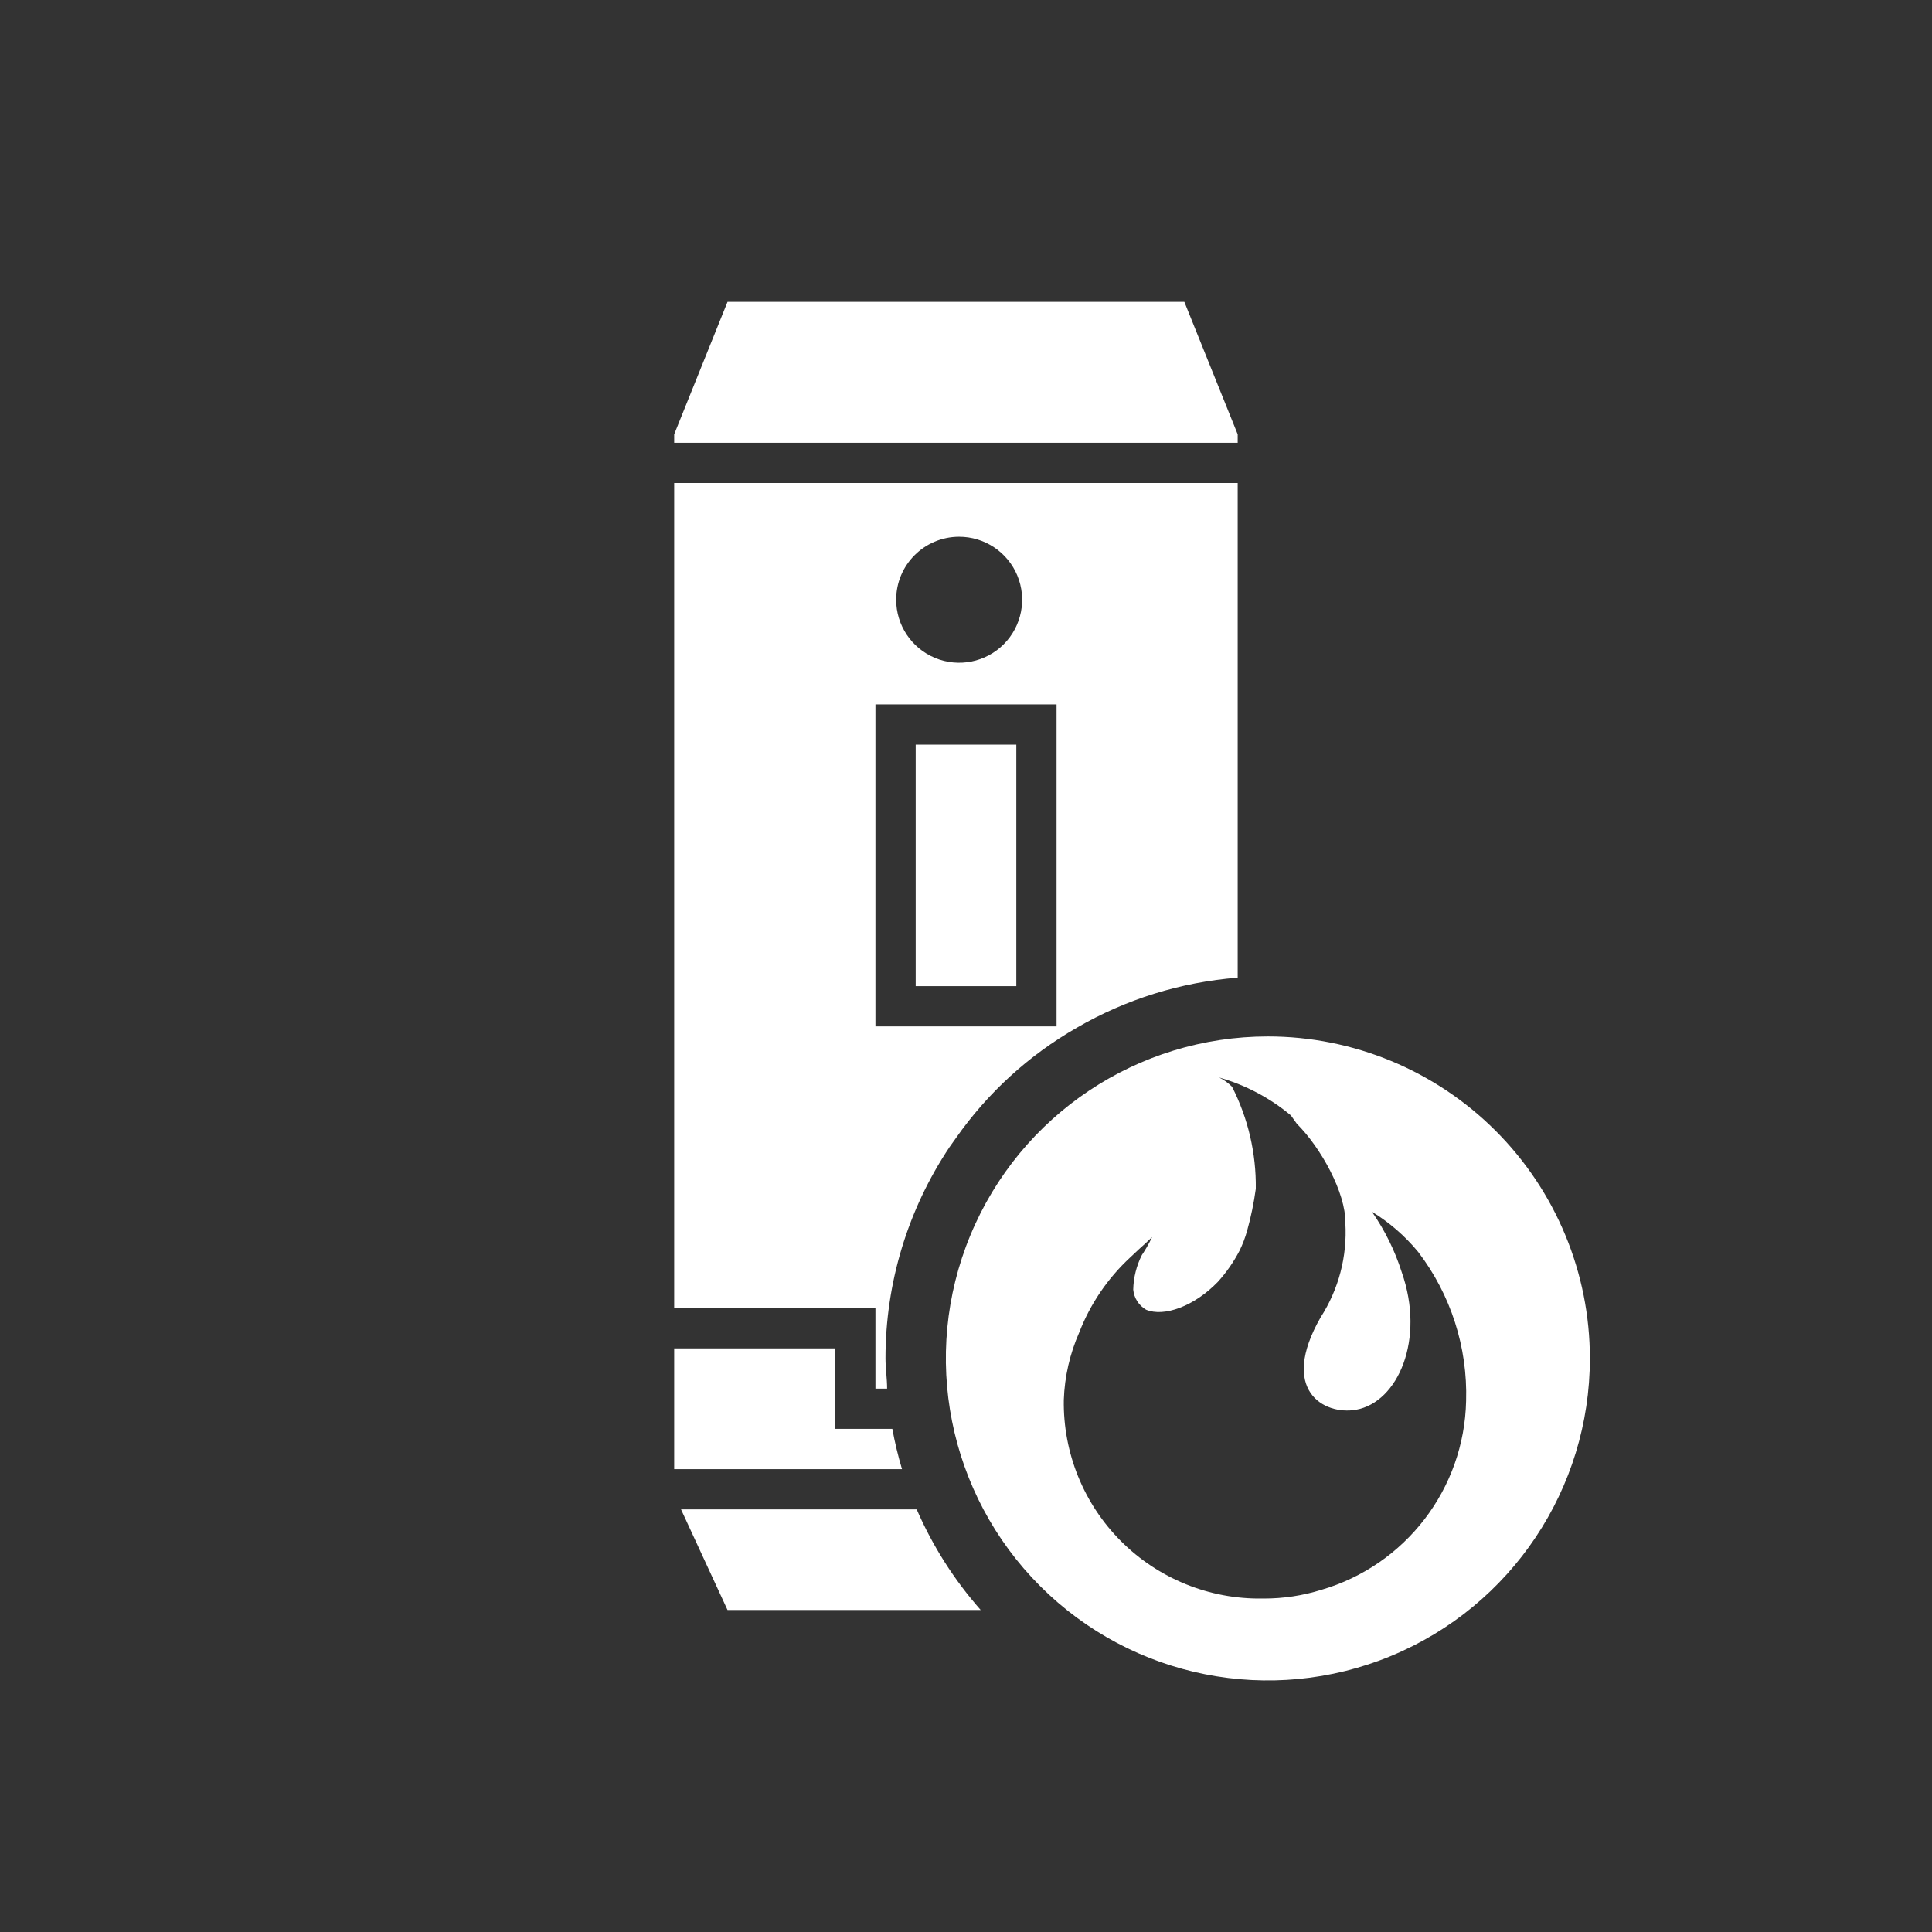﻿<?xml version="1.0" encoding="UTF-8" standalone="no"?>
<!DOCTYPE svg PUBLIC "-//W3C//DTD SVG 20010904//EN" "http://www.w3.org/TR/2001/REC-SVG-20010904/DTD/svg10.dtd">
<svg version="1.1" id="Frosty Editor v1.0.6.3" xmlns="http://www.w3.org/2000/svg" d1p1:xlink="http://www.w3.org/1999/xlink" viewBox="0 0 96 96" xmlns:d1p1="xmlns">
  <rect x="0" y="0" width="96" height="96" fill="#333333" stroke="none"/>
  <path stroke="none" fill="none" d="M 45.500,37.000 C 47.167,37.000 48.833,37.000 50.500,37.000 50.500,41.000 50.500,45.000 50.500,49.000 48.833,49.000 47.167,49.000 45.500,49.000 45.500,45.000 45.500,41.000 45.500,37.000 Z M 52.500,51.000 C 52.500,45.667 52.500,40.333 52.500,35.000 49.500,35.000 46.500,35.000 43.500,35.000 43.500,40.333 43.500,45.667 43.500,51.000 46.500,51.000 49.500,51.000 52.500,51.000 52.500,51.000 52.500,51.000 52.500,51.000 Z " />
  <path stroke="none" fill="none" d="M 50.780,29.790 C 50.780,31.519 49.379,32.920 47.650,32.920 45.921,32.920 44.520,31.519 44.520,29.790 44.520,28.061 45.921,26.660 47.650,26.660 49.379,26.660 50.780,28.061 50.780,29.790 50.780,29.790 50.780,29.790 50.780,29.790 Z " />
  <path stroke="none" fill="none" d="M 68.160,60.220 C 68.801,61.140 69.300,62.151 69.640,63.220 70.820,66.560 69.450,69.690 67.370,70.060 65.770,70.340 63.540,69.060 65.610,65.470 66.508,64.077 66.939,62.434 66.840,60.780 66.840,59.270 65.620,57.020 64.430,55.850 64.330,55.710 64.230,55.570 64.130,55.430 63.088,54.562 61.875,53.921 60.570,53.550 60.808,53.667 61.024,53.822 61.210,54.010 62.015,55.592 62.420,57.346 62.390,59.120 62.305,59.805 62.175,60.483 62.000,61.150 61.905,61.494 61.777,61.829 61.620,62.150 61.328,62.711 60.965,63.232 60.540,63.700 59.370,64.900 57.880,65.450 56.980,65.080 56.617,64.870 56.378,64.498 56.340,64.080 56.353,63.482 56.500,62.894 56.770,62.360 56.797,62.320 56.823,62.280 56.850,62.240 57.050,61.940 57.280,61.470 57.280,61.470 57.253,61.493 57.227,61.517 57.200,61.540 57.200,61.540 57.200,61.540 57.200,61.540 57.123,61.613 57.047,61.687 56.970,61.760 56.770,61.940 56.480,62.200 56.180,62.490 55.070,63.520 54.208,64.788 53.660,66.200 53.191,67.261 52.930,68.401 52.890,69.560 52.849,72.190 53.876,74.724 55.736,76.584 57.596,78.444 60.130,79.471 62.760,79.430 62.783,79.430 62.807,79.430 62.830,79.430 63.786,79.429 64.737,79.284 65.650,79.000 69.849,77.766 72.758,73.946 72.830,69.570 72.909,66.903 72.069,64.291 70.450,62.170 69.799,61.399 69.025,60.740 68.160,60.220 68.160,60.220 68.160,60.220 68.160,60.220 Z " />
  <path stroke="none" fill="#ffffffff" d="M 65.650,79.000 C 64.727,79.287 63.766,79.432 62.800,79.430 62.777,79.430 62.753,79.430 62.730,79.430 60.100,79.471 57.566,78.444 55.706,76.584 53.846,74.724 52.819,72.190 52.860,69.560 52.900,68.401 53.161,67.261 53.630,66.200 54.178,64.788 55.040,63.520 56.150,62.490 56.450,62.200 56.740,61.940 56.940,61.760 57.017,61.687 57.093,61.613 57.170,61.540 57.170,61.540 57.170,61.540 57.170,61.540 57.197,61.517 57.223,61.493 57.250,61.470 57.250,61.470 57.020,61.940 56.820,62.240 56.793,62.280 56.767,62.320 56.740,62.360 56.470,62.894 56.323,63.482 56.310,64.080 56.348,64.498 56.587,64.870 56.950,65.080 57.840,65.450 59.340,64.910 60.510,63.700 60.935,63.232 61.298,62.711 61.590,62.150 61.747,61.829 61.875,61.494 61.970,61.150 62.161,60.467 62.304,59.772 62.400,59.070 62.423,57.309 62.018,55.569 61.220,54.000 61.034,53.812 60.818,53.657 60.580,53.540 61.885,53.911 63.098,54.552 64.140,55.420 64.240,55.560 64.340,55.700 64.440,55.840 65.620,57.010 66.880,59.270 66.850,60.770 66.949,62.424 66.518,64.067 65.620,65.460 63.550,69.080 65.780,70.330 67.380,70.050 69.460,69.680 70.830,66.560 69.650,63.210 69.310,62.141 68.811,61.130 68.170,60.210 69.042,60.744 69.820,61.420 70.470,62.210 72.089,64.331 72.929,66.943 72.850,69.610 72.758,73.976 69.843,77.778 65.650,79.000 65.650,79.000 65.650,79.000 65.650,79.000 Z M 63.000,51.500 C 56.529,51.500 50.694,55.398 48.218,61.377 45.741,67.356 47.110,74.238 51.686,78.814 56.262,83.390 63.144,84.759 69.123,82.282 75.102,79.806 79.000,73.971 79.000,67.500 79.000,63.257 77.314,59.187 74.314,56.186 71.313,53.186 67.243,51.500 63.000,51.500 63.000,51.500 63.000,51.500 63.000,51.500 Z " />
  <path stroke="none" fill="#ffffffff" d="M 61.500,21.580 C 60.617,19.387 59.733,17.193 58.850,15.000 51.283,15.000 43.717,15.000 36.150,15.000 35.267,17.193 34.383,19.387 33.500,21.580 33.500,21.720 33.500,21.860 33.500,22.000 42.833,22.000 52.167,22.000 61.500,22.000 61.500,21.860 61.500,21.720 61.500,21.580 61.500,21.580 61.500,21.580 61.500,21.580 Z " />
  <path stroke="none" fill="#ffffffff" d="M 45.500,37.000 C 47.167,37.000 48.833,37.000 50.500,37.000 50.500,41.000 50.500,45.000 50.500,49.000 48.833,49.000 47.167,49.000 45.500,49.000 45.500,45.000 45.500,41.000 45.500,37.000 Z " />
  <path stroke="none" fill="#ffffffff" d="M 44.340,71.000 C 43.393,71.000 42.447,71.000 41.500,71.000 41.500,69.667 41.500,68.333 41.500,67.000 38.833,67.000 36.167,67.000 33.500,67.000 33.500,69.000 33.500,71.000 33.500,73.000 37.273,73.000 41.047,73.000 44.820,73.000 44.624,72.343 44.463,71.675 44.340,71.000 44.340,71.000 44.340,71.000 44.340,71.000 Z " />
  <path stroke="none" fill="#ffffffff" d="M 33.840,75.000 C 34.610,76.667 35.380,78.333 36.150,80.000 40.343,80.000 44.537,80.000 48.730,80.000 47.415,78.510 46.342,76.823 45.550,75.000 41.647,75.000 37.743,75.000 33.840,75.000 Z " />
  <path stroke="none" fill="#ffffffff" d="M 43.500,35.000 C 46.500,35.000 49.500,35.000 52.500,35.000 52.500,40.333 52.500,45.667 52.500,51.000 49.500,51.000 46.500,51.000 43.500,51.000 43.500,45.667 43.500,40.333 43.500,35.000 Z M 47.650,26.670 C 48.917,26.666 50.061,27.426 50.549,28.595 51.036,29.765 50.771,31.112 49.877,32.010 48.982,32.907 47.635,33.177 46.465,32.693 45.294,32.209 44.530,31.067 44.530,29.800 44.530,28.075 45.925,26.676 47.650,26.670 47.650,26.670 47.650,26.670 47.650,26.670 Z M 43.500,69.000 C 43.693,69.000 43.887,69.000 44.080,69.000 44.080,68.500 44.000,68.000 44.000,67.500 43.997,63.762 45.104,60.108 47.180,57.000 47.287,56.850 47.393,56.700 47.500,56.550 49.072,54.304 51.121,52.433 53.500,51.070 55.946,49.650 58.680,48.799 61.500,48.580 61.500,40.387 61.500,32.193 61.500,24.000 52.167,24.000 42.833,24.000 33.500,24.000 33.500,37.667 33.500,51.333 33.500,65.000 36.833,65.000 40.167,65.000 43.500,65.000 43.500,66.333 43.500,67.667 43.500,69.000 Z " />
</svg>